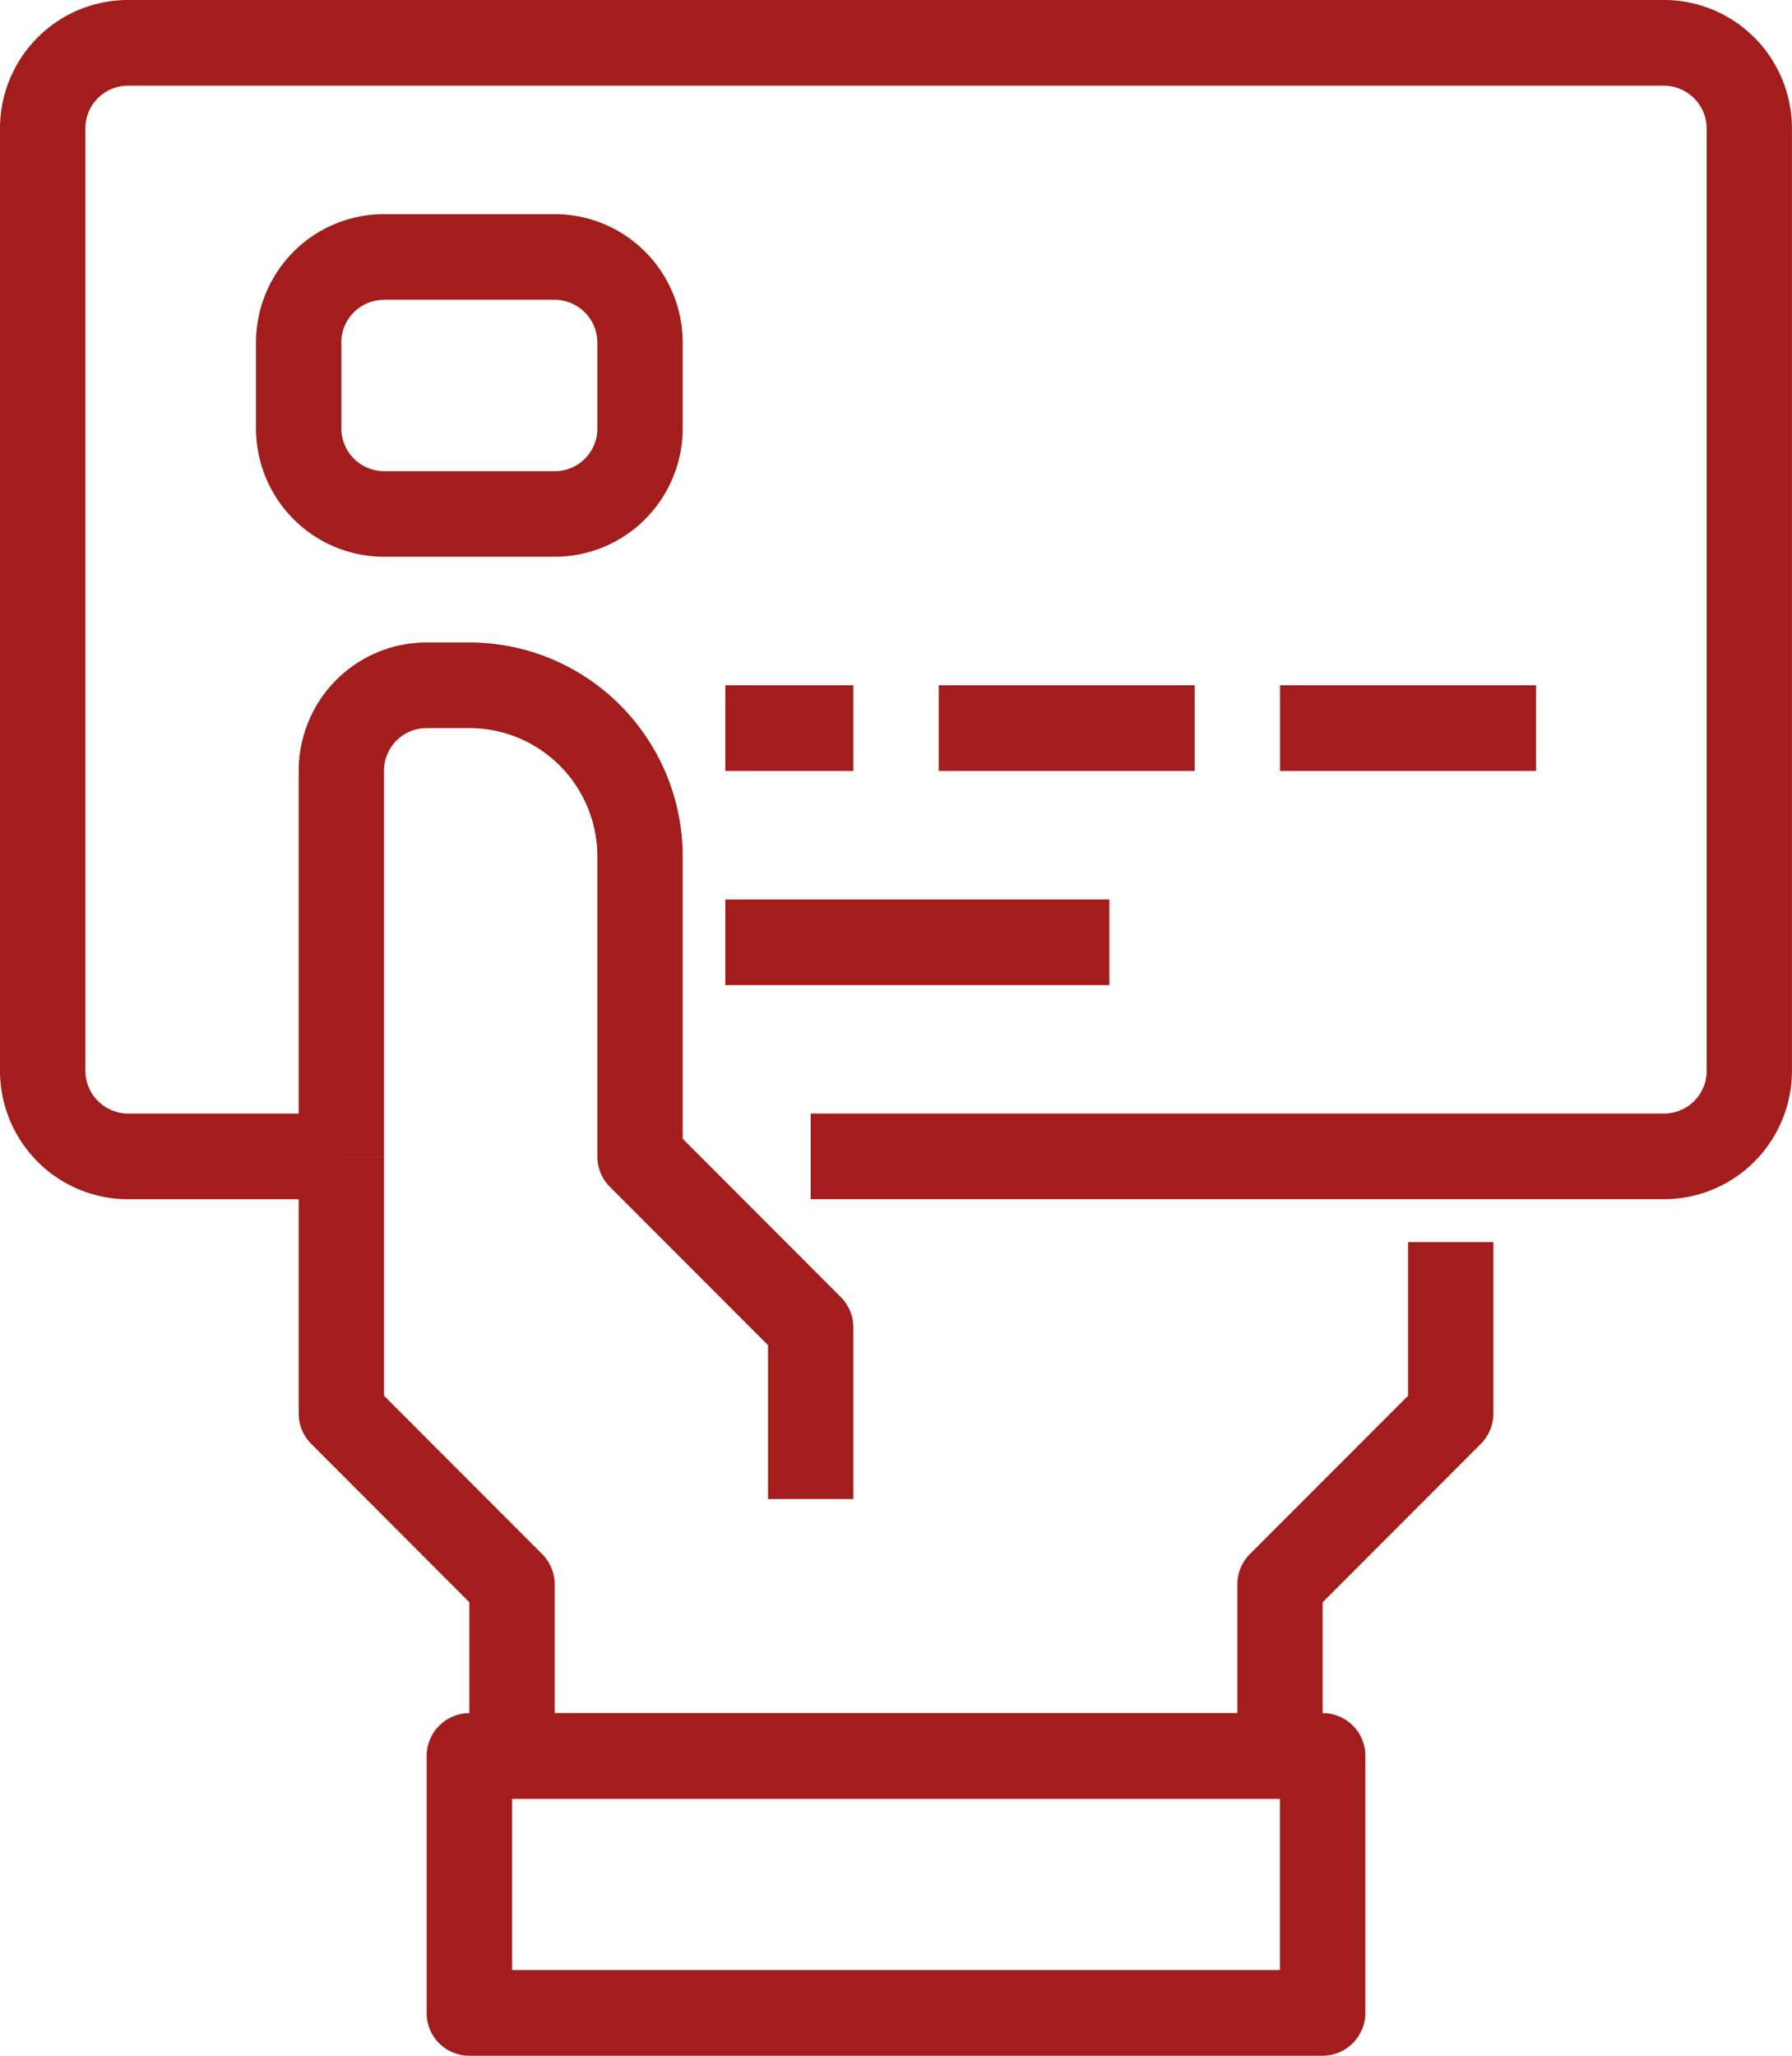 <svg width="34" height="39" fill="none" xmlns="http://www.w3.org/2000/svg"><path d="M31.571 22.75h-16.19v-1.625h16.19a.808.808 0 00.81-.813V2.438a.814.814 0 00-.81-.812H2.43a.808.808 0 00-.81.813v17.875a.814.814 0 00.81.812h4.047v1.625H2.43a2.424 2.424 0 01-1.718-.714A2.442 2.442 0 010 20.312V2.438C0 1.792.256 1.171.711.714A2.424 2.424 0 012.43 0h29.14c.644 0 1.262.257 1.718.714.455.457.711 1.077.711 1.724v17.875c0 .646-.256 1.266-.711 1.723a2.424 2.424 0 01-1.718.714zM25.095 39H8.905a.808.808 0 01-.81-.813v-4.874a.814.814 0 01.81-.813h16.19a.808.808 0 01.81.813v4.874a.814.814 0 01-.81.813zm-15.38-1.625h14.57v-3.25H9.716v3.25z" fill="#A31D1C"/><path d="M16.19 28.438h-1.618V25.52l-3.004-3.007a.813.813 0 01-.234-.576V16.25c0-.646-.256-1.267-.712-1.724a2.424 2.424 0 00-1.717-.713h-.81a.808.808 0 00-.809.812v7.313H5.667v-7.313c0-.646.256-1.267.711-1.724a2.424 2.424 0 011.718-.713h.81a4.04 4.04 0 012.861 1.19 4.07 4.07 0 011.186 2.872v5.354l3.003 3.007a.812.812 0 01.235.576v3.25z" fill="#A31D1C"/><path d="M24.286 34.125H9.715a.808.808 0 01-.81-.813v-2.916l-3.003-3.007a.813.813 0 01-.235-.576v-4.875h1.619v4.541l3.003 3.007a.812.812 0 01.235.576V32.5h12.953v-2.438a.815.815 0 01.234-.576l3.004-3.007v-2.916h1.619v3.25a.815.815 0 01-.235.576l-3.003 3.007v2.916a.814.814 0 01-.81.813zM10.524 10.562H7.286a2.424 2.424 0 01-1.717-.713 2.442 2.442 0 01-.712-1.724V6.5c0-.646.256-1.266.712-1.724a2.424 2.424 0 011.717-.713h3.238c.644 0 1.262.256 1.717.713.456.458.712 1.078.712 1.724v1.625c0 .646-.256 1.266-.712 1.724a2.424 2.424 0 01-1.717.713zM7.286 5.689a.808.808 0 00-.81.812v1.625a.814.814 0 00.81.813h3.238a.808.808 0 00.81-.813V6.5a.814.814 0 00-.81-.813H7.286zm6.476 11.375h7.286v1.625h-7.286v-1.625zm0-4.063h2.429v1.625h-2.429V13zm4.048 0h4.857v1.625H17.81V13zm6.476 0h4.857v1.625h-4.857V13z" fill="#A31D1C"/></svg>